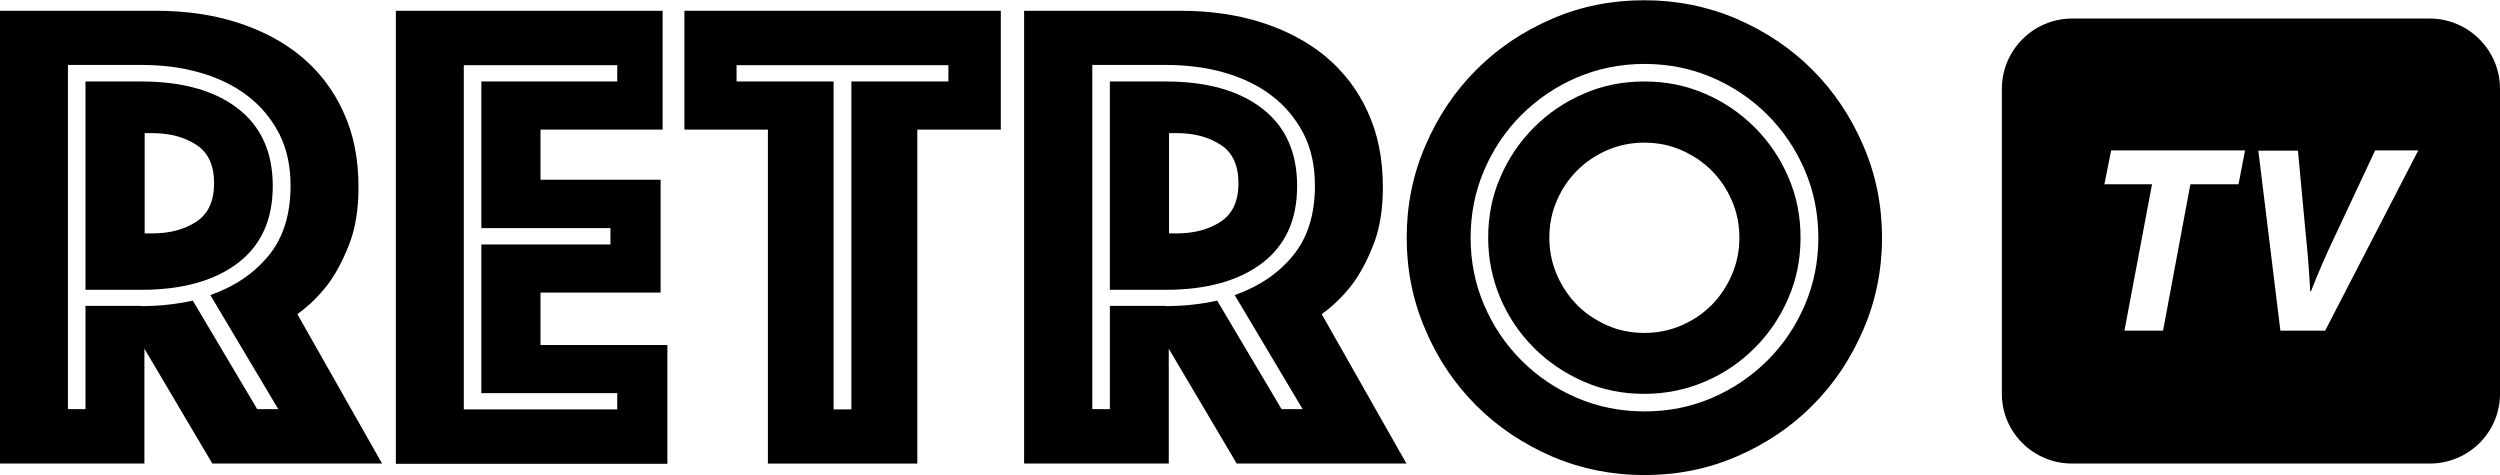 <?xml version="1.0" encoding="UTF-8"?>
<svg xmlns="http://www.w3.org/2000/svg" viewBox="0 0 99.72 18.96">
  <path d="m0 .43h6.23c1.16 0 2.23.15 3.21.46s1.84.76 2.56 1.35c.72.6 1.29 1.33 1.69 2.21.41.88.61 1.88.61 3.02 0 .9-.13 1.67-.38 2.3s-.53 1.16-.84 1.57c-.36.47-.77.87-1.22 1.19l3.38 5.96h-6.77l-2.71-4.58v4.58h-5.76zm5.63 11.78c.7 0 1.39-.07 2.06-.22l2.57 4.33h.84l-2.71-4.55c.97-.34 1.75-.87 2.33-1.58s.87-1.64.87-2.78c0-.79-.15-1.49-.46-2.09-.31-.59-.73-1.1-1.26-1.5-.53-.41-1.16-.71-1.88-.92s-1.51-.31-2.36-.31h-2.92v13.73h.7v-4.12h2.22zm-2.22-.65v-8.31h2.22c1.64 0 2.93.36 3.86 1.08s1.39 1.75 1.39 3.09-.46 2.36-1.39 3.07-2.22 1.07-3.86 1.07zm2.36-2.25h.3c.69 0 1.27-.15 1.75-.46s.72-.82.72-1.54-.24-1.24-.72-1.54c-.48-.31-1.06-.46-1.75-.46h-.3v4.01z"></path>
  <path d="m15.79.43h10.64v4.74h-4.87v2h4.79v4.5h-4.79v2.09h5.06v4.74h-10.83zm8.83 15.9v-.65h-5.42v-5.93h5.15v-.65h-5.15v-5.85h5.42v-.65h-6.12v13.73z"></path>
  <path d="m30.63 5.17h-3.33v-4.74h12.62v4.74h-3.33v13.32h-5.96zm3.33 11.16v-13.08h3.87v-.65h-8.45v.65h3.87v13.08h.7z"></path>
  <path d="m40.86.43h6.23c1.16 0 2.23.15 3.21.46s1.84.76 2.56 1.35c.72.6 1.29 1.33 1.69 2.21.41.88.61 1.88.61 3.02 0 .9-.13 1.67-.38 2.3s-.53 1.16-.84 1.57c-.36.47-.77.87-1.22 1.19l3.38 5.96h-6.77l-2.71-4.58v4.58h-5.77v-18.06zm5.63 11.78c.7 0 1.39-.07 2.06-.22l2.57 4.33h.84l-2.71-4.55c.97-.34 1.75-.87 2.33-1.58s.87-1.64.87-2.78c0-.79-.15-1.49-.46-2.09-.31-.59-.73-1.1-1.26-1.5-.53-.41-1.16-.71-1.88-.92s-1.51-.31-2.36-.31h-2.92v13.73h.7v-4.12h2.22zm-2.22-.65v-8.31h2.22c1.64 0 2.93.36 3.86 1.08s1.39 1.75 1.39 3.09-.46 2.36-1.39 3.07-2.22 1.07-3.86 1.07zm2.36-2.25h.3c.69 0 1.27-.15 1.75-.46s.72-.82.72-1.54-.24-1.24-.72-1.54c-.48-.31-1.06-.46-1.75-.46h-.3v4.01z"></path>
  <path d="m56.11 9.48c0-1.3.25-2.53.75-3.68.5-1.16 1.17-2.16 2.03-3.02s1.86-1.53 3.02-2.03c1.15-.5 2.38-.74 3.68-.74s2.53.25 3.68.74c1.15.5 2.16 1.17 3.02 2.03s1.53 1.86 2.03 3.02c.5 1.15.75 2.38.75 3.68s-.25 2.53-.75 3.68c-.5 1.16-1.17 2.16-2.03 3.02s-1.86 1.53-3.02 2.03-2.38.74-3.68.74-2.53-.25-3.68-.74c-1.15-.5-2.16-1.17-3.02-2.03s-1.54-1.86-2.03-3.02c-.5-1.15-.75-2.38-.75-3.68zm2.55 0c0 .96.18 1.85.54 2.69s.86 1.58 1.49 2.21 1.37 1.13 2.21 1.49 1.74.54 2.7.54 1.85-.18 2.69-.54 1.57-.86 2.21-1.49c.63-.63 1.13-1.37 1.49-2.21s.54-1.74.54-2.69-.18-1.85-.54-2.69-.86-1.58-1.49-2.21-1.37-1.13-2.21-1.49-1.74-.54-2.69-.54-1.85.18-2.7.54c-.84.36-1.57.86-2.21 1.49-.63.63-1.13 1.37-1.49 2.21s-.54 1.74-.54 2.69zm6.93 6.23c-.87 0-1.67-.16-2.42-.49s-1.41-.77-1.98-1.34-1.02-1.23-1.34-1.98-.49-1.56-.49-2.42.16-1.67.49-2.42c.32-.75.77-1.41 1.34-1.98s1.23-1.02 1.98-1.34c.75-.33 1.56-.49 2.42-.49s1.67.16 2.42.49c.75.32 1.41.77 1.98 1.34s1.02 1.23 1.34 1.98c.33.75.49 1.56.49 2.42s-.16 1.67-.49 2.42c-.32.75-.77 1.41-1.34 1.98s-1.23 1.02-1.98 1.34-1.56.49-2.42.49zm-3.79-6.23c0 .52.1 1.02.3 1.48s.47.86.81 1.21c.34.34.75.61 1.2.81.46.2.95.3 1.48.3s1.01-.1 1.48-.3c.46-.2.86-.47 1.2-.81s.61-.75.81-1.21.3-.95.3-1.48-.1-1.02-.3-1.48-.47-.86-.81-1.2-.75-.61-1.2-.81c-.46-.2-.95-.3-1.48-.3s-1.02.1-1.48.3-.86.47-1.2.81-.61.74-.81 1.2-.3.95-.3 1.48z"></path>
  <path d="m96.92.74h-14.27c-1.54 0-2.8 1.26-2.8 2.8v12.17c0 1.54 1.26 2.78 2.8 2.78h14.27c1.54 0 2.8-1.24 2.8-2.78v-12.17c0-1.54-1.26-2.8-2.8-2.8zm-7.63 6.61h-1.92l-1.09 5.84h-1.54l1.1-5.84h-1.9l.27-1.35h5.34zm3.45 5.84h-1.78l-.88-7.18h1.58l.32 3.42c.08.76.13 1.45.17 2.19h.03c.27-.69.6-1.46.96-2.21l1.6-3.41h1.72l-3.71 7.18z"></path>
</svg>
